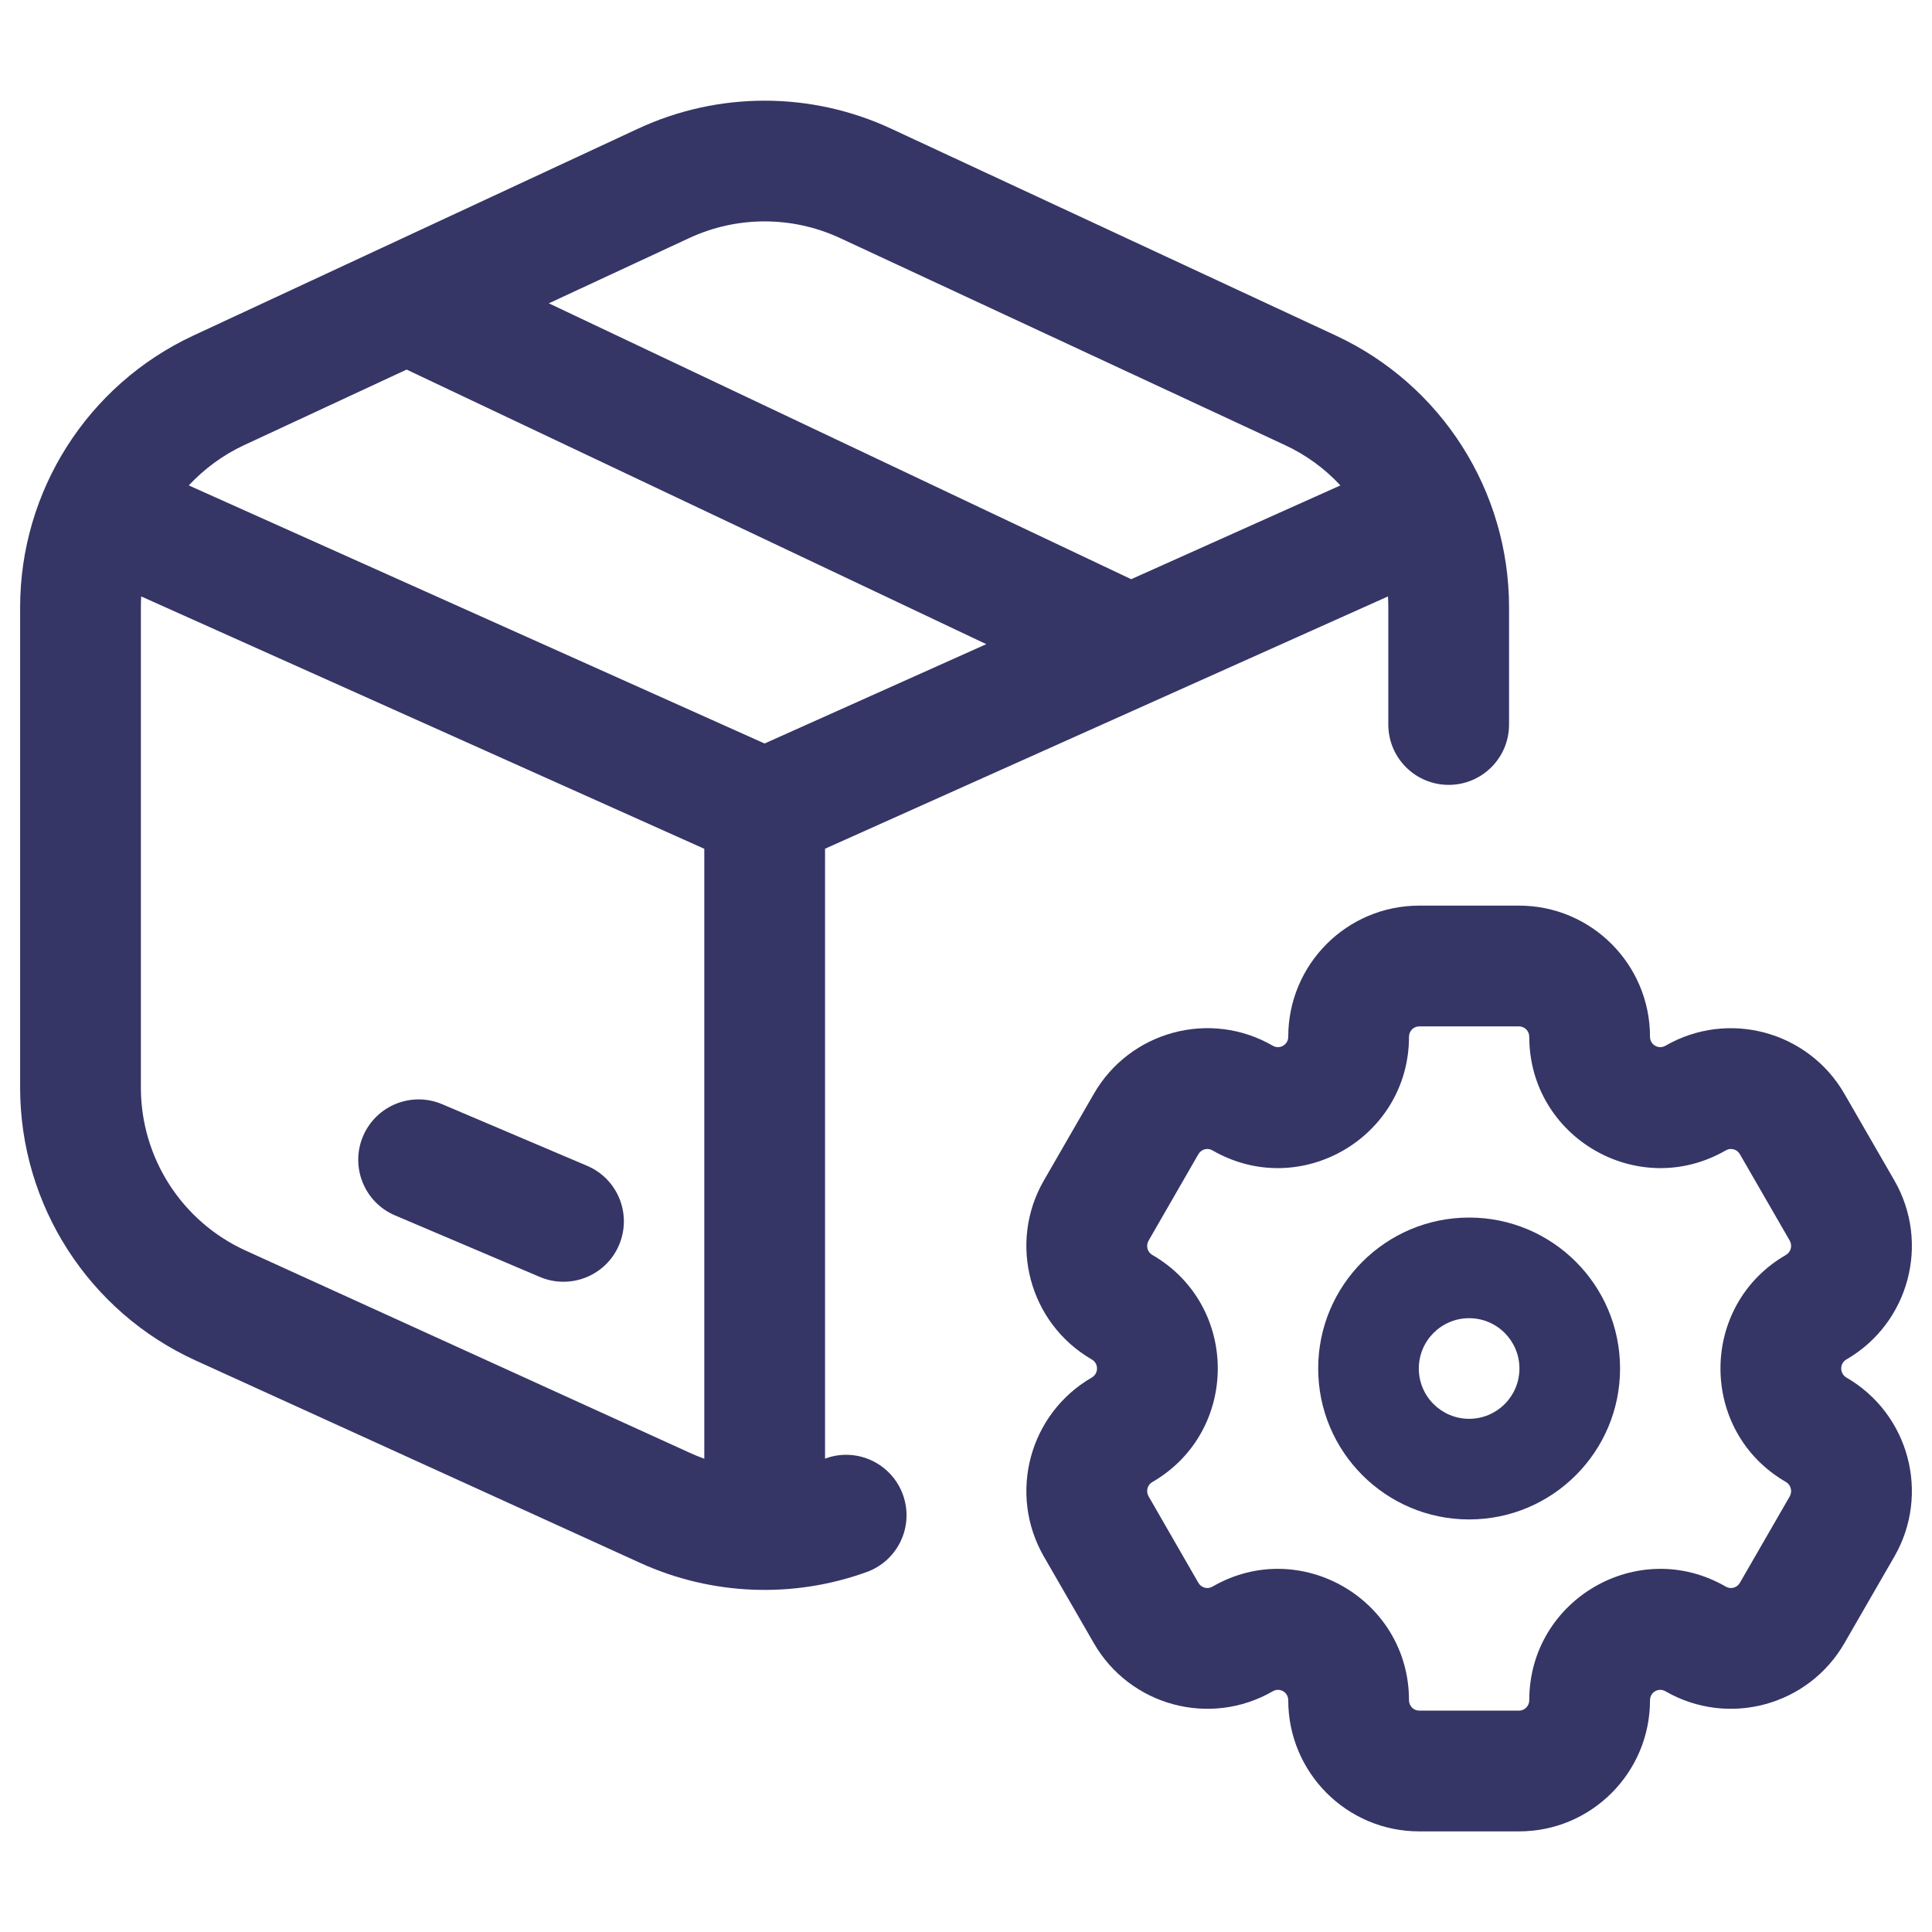 <svg width="24" height="24" viewBox="0 0 24 24" fill="none" xmlns="http://www.w3.org/2000/svg">
<path d="M4.51 14.114C4.672 13.733 5.112 13.555 5.493 13.717L7.293 14.482C7.675 14.644 7.852 15.084 7.69 15.466C7.528 15.847 7.088 16.024 6.707 15.863L4.907 15.098C4.526 14.936 4.348 14.495 4.51 14.114Z" fill="#353566"/>
<path fill-rule="evenodd" clip-rule="evenodd" d="M17.242 7.409C17.245 7.454 17.246 7.499 17.246 7.545V9C17.246 9.414 17.582 9.75 17.996 9.75C18.411 9.75 18.746 9.414 18.746 9V7.545C18.746 6.096 17.907 4.779 16.593 4.168L11.069 1.598C10.073 1.135 8.923 1.135 7.927 1.598L2.403 4.168C1.09 4.779 0.25 6.096 0.25 7.545V13.511C0.25 14.971 1.103 16.296 2.431 16.901L7.955 19.416C8.845 19.821 9.855 19.858 10.767 19.528C11.156 19.387 11.358 18.957 11.216 18.567C11.075 18.178 10.645 17.976 10.256 18.117L10.249 18.12L10.249 10.543L17.242 7.409ZM10.437 2.958C9.842 2.681 9.155 2.681 8.56 2.958L6.818 3.768L14.052 7.195L16.651 6.03C16.459 5.823 16.226 5.651 15.96 5.528L10.437 2.958ZM8.749 10.544L1.754 7.409C1.751 7.454 1.75 7.499 1.75 7.545V13.511C1.75 14.383 2.259 15.175 3.053 15.536L8.577 18.051C8.633 18.076 8.691 18.1 8.749 18.121L8.749 10.544ZM2.345 6.03L9.498 9.236L12.252 8.002L5.051 4.591L3.036 5.528C2.771 5.651 2.538 5.823 2.345 6.03Z" fill="#353566"/>
<path fill-rule="evenodd" clip-rule="evenodd" d="M18.25 15.125C17.215 15.125 16.375 15.964 16.375 17C16.375 18.035 17.215 18.875 18.25 18.875C19.285 18.875 20.125 18.035 20.125 17C20.125 15.964 19.285 15.125 18.25 15.125ZM17.625 17C17.625 16.655 17.905 16.375 18.25 16.375C18.595 16.375 18.875 16.655 18.875 17C18.875 17.345 18.595 17.625 18.25 17.625C17.905 17.625 17.625 17.345 17.625 17Z" fill="#353566"/>
<path fill-rule="evenodd" clip-rule="evenodd" d="M12.968 19.337C12.519 18.558 12.785 17.562 13.563 17.112C13.649 17.062 13.649 16.937 13.563 16.888C12.785 16.438 12.519 15.441 12.968 14.663L13.588 13.588C14.037 12.809 15.033 12.54 15.812 12.991C15.895 13.039 16.003 12.98 16.003 12.879C16.003 11.981 16.73 11.25 17.63 11.25H18.87C19.77 11.25 20.497 11.981 20.497 12.879C20.497 12.981 20.605 13.039 20.688 12.991C21.467 12.541 22.463 12.809 22.912 13.588L23.532 14.663C23.981 15.442 23.715 16.438 22.936 16.888C22.851 16.937 22.851 17.062 22.936 17.112C23.715 17.562 23.981 18.558 23.532 19.337L22.912 20.412C22.463 21.191 21.467 21.459 20.688 21.009C20.605 20.961 20.497 21.019 20.497 21.121C20.497 22.019 19.77 22.75 18.87 22.75H17.63C16.73 22.75 16.003 22.019 16.003 21.121C16.003 21.019 15.895 20.961 15.812 21.009C15.033 21.459 14.037 21.191 13.588 20.412L12.968 19.337ZM14.314 18.411C14.253 18.446 14.232 18.525 14.268 18.588L14.887 19.663C14.923 19.725 15.001 19.745 15.061 19.71C16.148 19.081 17.503 19.869 17.503 21.121C17.503 21.193 17.561 21.25 17.63 21.25H18.87C18.939 21.25 18.997 21.193 18.997 21.121C18.997 19.869 20.352 19.081 21.439 19.71C21.5 19.745 21.577 19.725 21.613 19.663L22.233 18.588C22.268 18.525 22.247 18.446 22.186 18.41C21.101 17.783 21.101 16.216 22.186 15.589C22.247 15.554 22.268 15.475 22.233 15.412L21.613 14.337C21.577 14.275 21.5 14.255 21.439 14.29C20.352 14.918 18.997 14.131 18.997 12.879C18.997 12.807 18.939 12.75 18.87 12.75H17.63C17.561 12.75 17.503 12.807 17.503 12.879C17.503 14.131 16.148 14.918 15.061 14.29C15.001 14.255 14.923 14.275 14.887 14.337L14.268 15.412C14.232 15.475 14.253 15.554 14.314 15.589C15.399 16.216 15.399 17.783 14.314 18.411Z" fill="#353566"/>
</svg>
